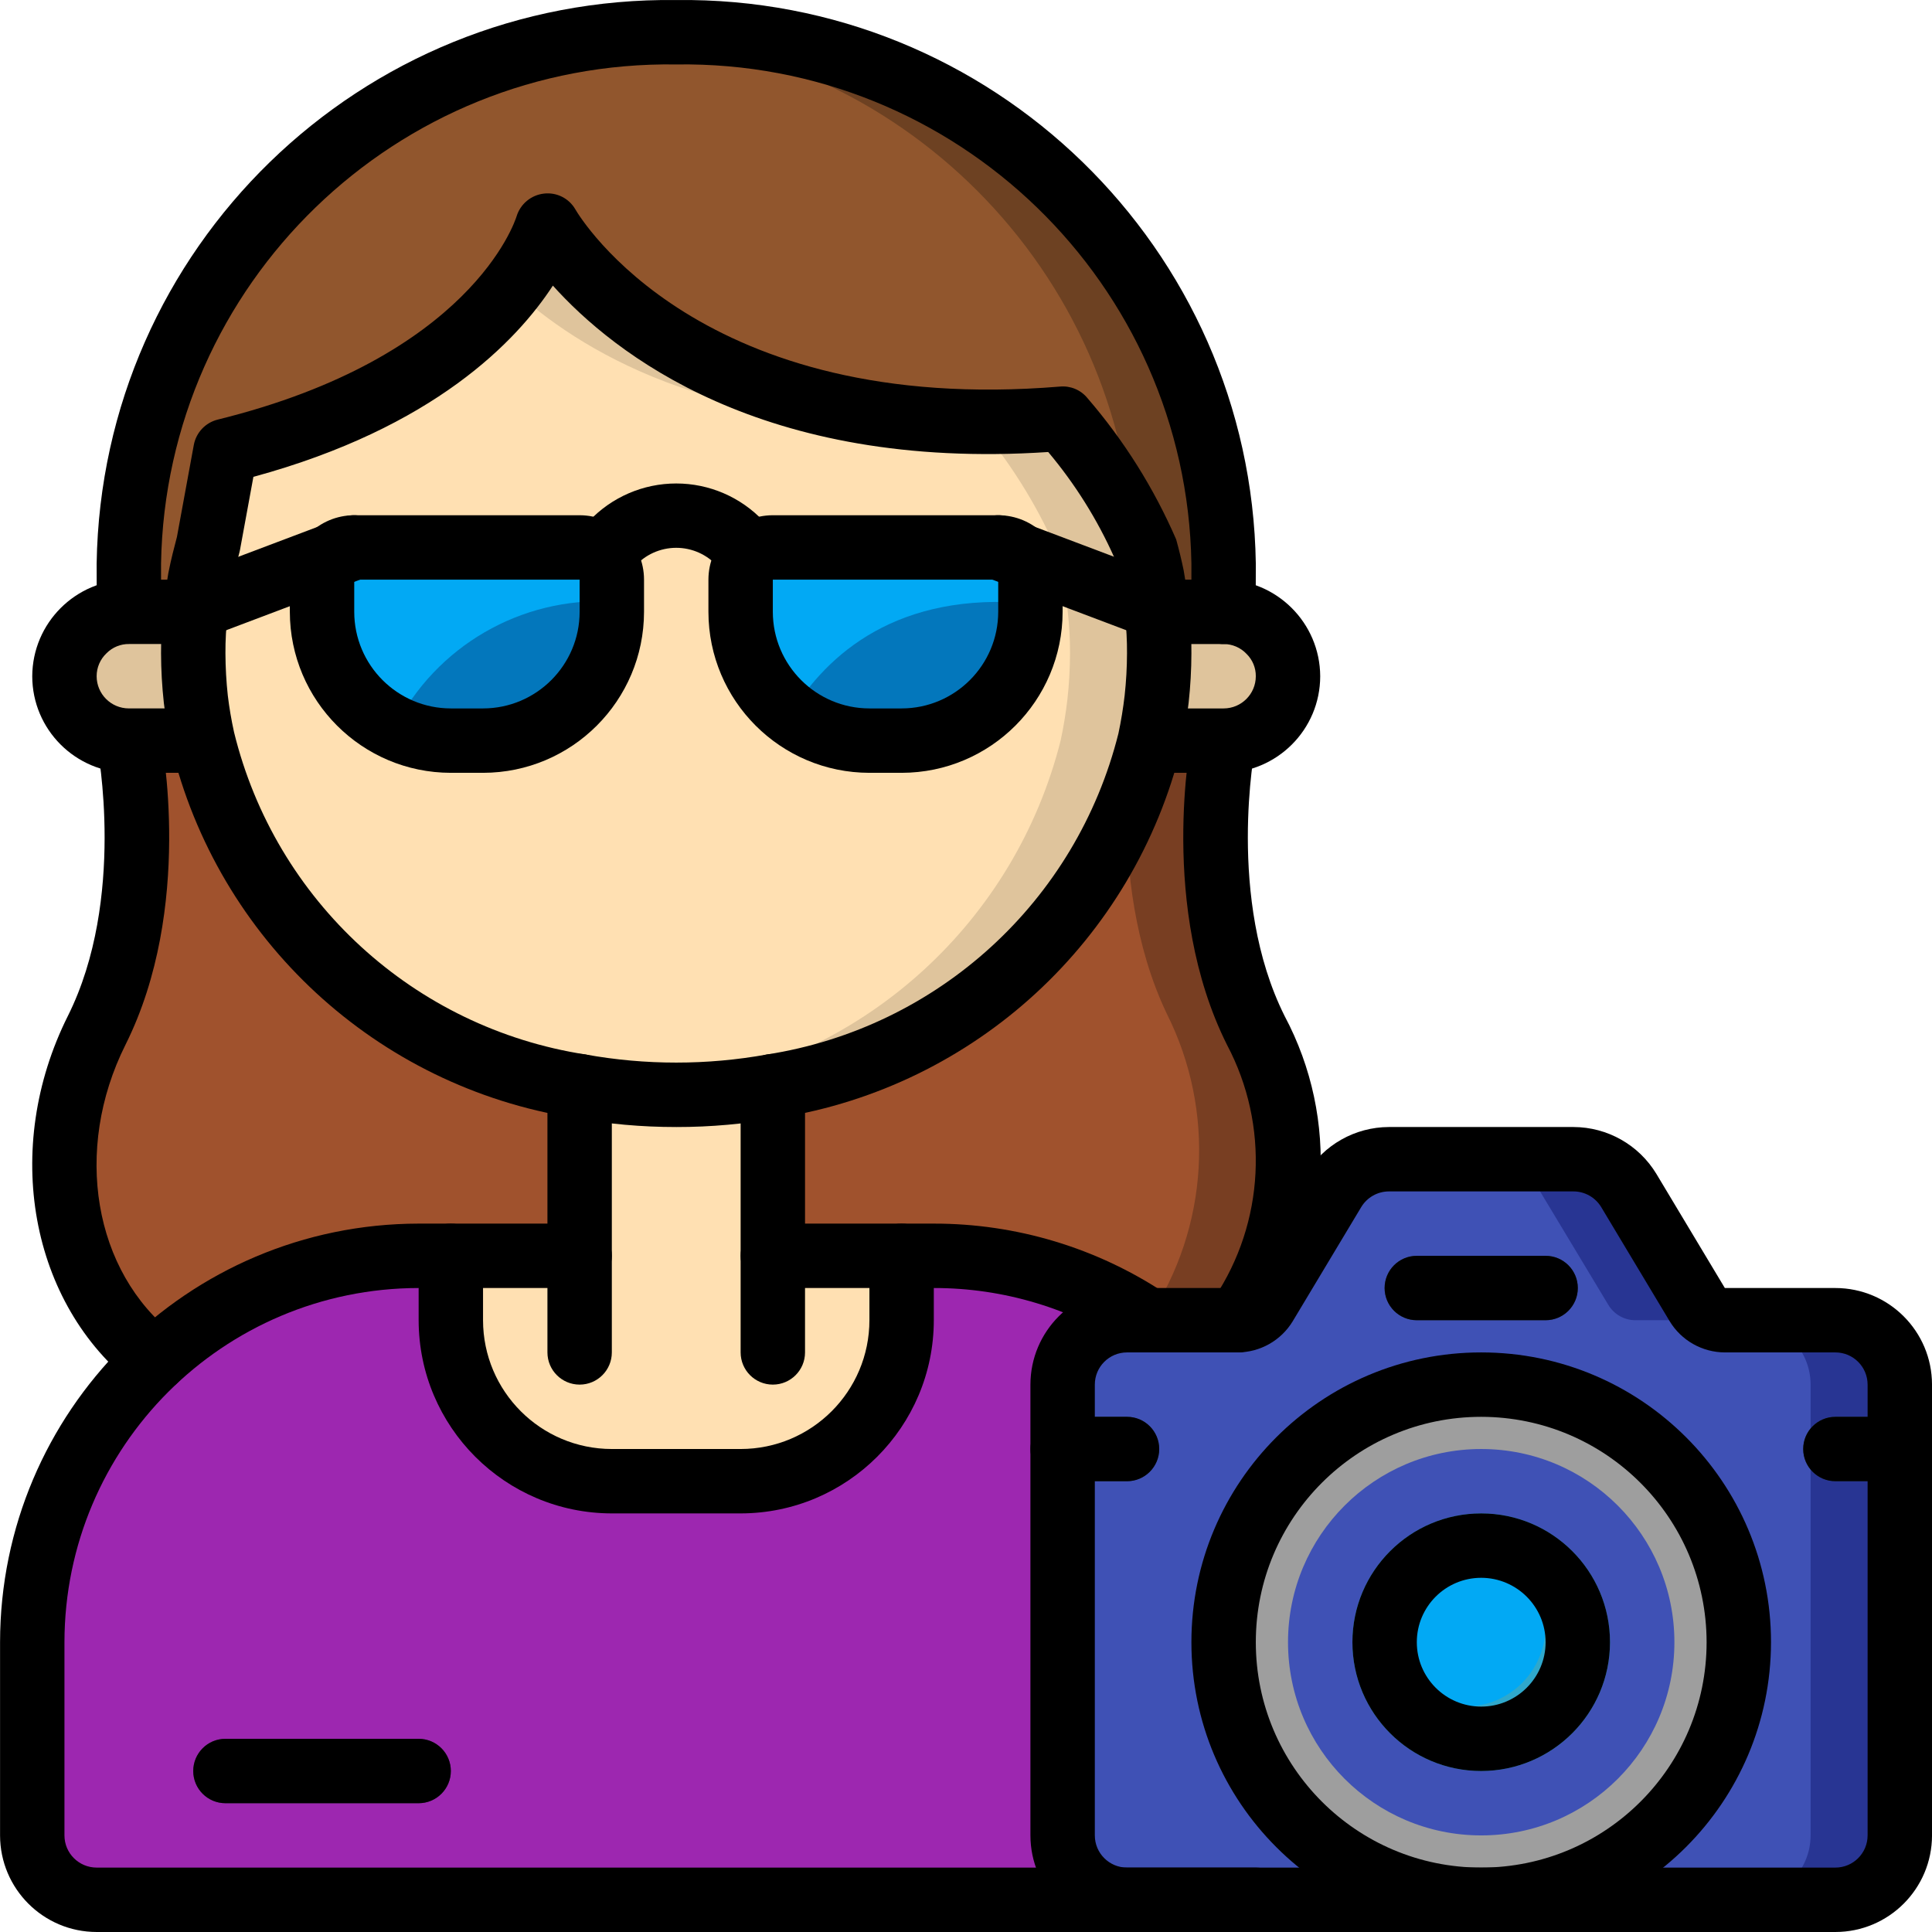 <svg height="512pt" viewBox="0 0 512 512.013" width="512pt" xmlns="http://www.w3.org/2000/svg"><path d="m328.027 349.367h-.086l-286.977 11.094c-.34-.258-.68-.598-1.023-.855-24.574-21.074-29.355-59.562-14.336-91.051 17.066-35.922 8.535-80.809 8.535-80.809h290.133s-8.535 44.887 8.531 80.809c13.016 25.848 11.191 56.68-4.777 80.812zm0 0" fill="#783e22"/><path d="m304.391 349.367h-.086l-264.363 10.238c-24.574-21.074-29.355-59.562-14.336-91.051 17.066-35.922 8.535-80.809 8.535-80.809h266.496s-8.535 44.887 8.531 80.809c13.012 25.848 11.191 56.68-4.777 80.812zm0 0" fill="#a0522d"/><path d="m304.133 349.879c-16.789-11.156-36.504-17.094-56.66-17.066h-136.531c-27.164-.008-53.211 10.777-72.418 29.984-19.207 19.203-29.992 45.254-29.984 72.414v51.203c.027 9.414 7.652 17.039 17.066 17.066h307.199zm0 0" fill="#9d27b0"/><path d="m119.473 332.812v17.066c0 23.566 19.102 42.668 42.668 42.668h34.133c23.562 0 42.668-19.102 42.668-42.668v-17.066zm0 0" fill="#ffe0b2"/><path d="m153.605 287.844h51.199v70.57h-51.199zm0 0" fill="#ffe0b2"/><path d="m324.273 149.348c0 1.363 0 15.613-.086 17.066h-289.961c-.086-1.453-.086-15.703-.086-17.066.98-74.363 58.992-135.461 133.203-140.289 3.926-.344 7.852-.512 11.863-.512 78.93-1.156 143.867 61.867 145.066 140.801zm0 0" fill="#6d4122"/><path d="m300.637 149.348c0 1.363 0 15.613-.086 17.066h-266.324c-.086-1.453-.086-15.703-.086-17.066.98-74.363 58.992-135.461 133.203-140.289 74.242 4.793 132.301 65.898 133.293 140.289zm0 0" fill="#91562d"/><path d="m306.609 162.145h17.664c9.398.07 17 7.672 17.066 17.066-.027 9.414-7.652 17.039-17.066 17.066h-290.133c-9.414-.027-17.039-7.652-17.066-17.066.066-9.395 7.668-16.996 17.066-17.066zm0 0" fill="#dfc49c"/><path d="m307.207 173.152c-.012 4.051-.242 8.094-.684 12.117-.426 3.672-1.023 7.34-1.793 10.926-12.004 47.77-51.297 83.805-99.926 91.648-8.441 1.551-17.012 2.32-25.598 2.301-4.012 0-7.938-.168-11.777-.512-4.637-.332-9.254-.93-13.824-1.789-48.773-7.789-88.137-44.027-99.926-91.992-.766-3.496-1.363-6.996-1.789-10.582-.445-4.023-.672-8.066-.684-12.117-.02-3.676.18-7.352.598-11.008.254-3.07.766-6.145 1.277-9.215.598-2.988 1.367-5.887 2.137-8.789l4.52-24.66c43.18-10.668 65.109-29.441 75.777-43.18 4.121-4.922 7.355-10.523 9.559-16.555 0 0 27.133 47.531 105.641 51.711 2.562.172 5.121.258 7.852.258 7.688.156 15.379-.102 23.039-.77 8.895 10.438 16.277 22.07 21.93 34.562.684 2.473 1.281 4.949 1.793 7.422.512 3.07 1.023 6.145 1.281 9.215.414 3.656.617 7.332.598 11.008zm0 0" fill="#dfc49c"/><path d="m283.57 173.152c-.016 4.051-.242 8.094-.684 12.117-.426 3.672-1.023 7.34-1.793 10.926-12.004 47.77-51.297 83.805-99.926 91.648-4.539.859-9.129 1.457-13.738 1.789-4.637-.332-9.254-.93-13.824-1.789-48.773-7.789-88.137-44.027-99.926-91.992-.766-3.496-1.363-6.996-1.789-10.582-.445-4.023-.672-8.066-.684-12.117-.02-3.676.18-7.352.598-11.008.254-3.07.766-6.145 1.277-9.215.598-2.988 1.367-5.887 2.137-8.789l4.52-24.66c43.18-10.668 65.109-29.441 75.777-43.18 17.578 16.297 53.246 38.484 115.199 35.156 2.391-.086 4.781-.254 7.254-.512.223.238.422.496.598.77 8.719 10.164 15.906 21.547 21.332 33.793.684 2.473 1.281 4.949 1.793 7.422.512 3.07 1.023 6.145 1.281 9.215.414 3.656.613 7.332.598 11.008zm0 0" fill="#ffe0b2"/><path d="m110.941 477.879h-51.203c-4.711 0-8.531-3.82-8.531-8.531 0-4.715 3.82-8.535 8.531-8.535h51.203c4.711 0 8.531 3.82 8.531 8.535 0 4.711-3.82 8.531-8.531 8.531zm0 0" fill="#3d324c"/><path d="m503.473 366.945v119.469c-.027 9.414-7.652 17.039-17.066 17.066h-187.734c-9.414-.027-17.039-7.652-17.066-17.066v-119.469c.027-9.414 7.652-17.039 17.066-17.066h29.27c3.023.039 5.832-1.562 7.34-4.18l18.176-30.211c3.074-5.125 8.613-8.266 14.594-8.277h48.98c5.977.012 11.516 3.152 14.59 8.277l18.176 30.211c1.508 2.617 4.316 4.219 7.34 4.18h29.27c9.414.027 17.039 7.652 17.066 17.066zm0 0" fill="#283593"/><path d="m479.836 366.945v119.469c-.027 9.414-7.652 17.039-17.066 17.066h-164.098c-9.414-.027-17.039-7.652-17.066-17.066v-119.469c.027-9.414 7.652-17.039 17.066-17.066h29.27c3.023.039 5.832-1.562 7.34-4.18l18.176-30.211c3.074-5.125 8.613-8.266 14.594-8.277h25.344c5.977.012 11.516 3.152 14.59 8.277l18.176 30.211c1.508 2.617 4.316 4.219 7.34 4.18h29.27c9.414.027 17.039 7.652 17.066 17.066zm0 0" fill="#3f51b5"/><path d="m409.605 349.879h-34.133c-4.711 0-8.531-3.82-8.531-8.531 0-4.715 3.82-8.535 8.531-8.535h34.133c4.715 0 8.535 3.82 8.535 8.535 0 4.711-3.82 8.531-8.535 8.531zm0 0" fill="#2c3e50"/><path d="m460.805 435.211c0 37.703-30.562 68.27-68.266 68.27-37.703 0-68.266-30.566-68.266-68.27 0-37.699 30.562-68.266 68.266-68.266 37.703 0 68.266 30.566 68.266 68.266zm0 0" fill="#9e9e9e"/><path d="m443.738 435.211c0 28.277-22.922 51.203-51.199 51.203-28.277 0-51.199-22.926-51.199-51.203 0-28.273 22.922-51.199 51.199-51.199 28.277 0 51.199 22.926 51.199 51.199zm0 0" fill="#3f51b5"/><path d="m426.672 435.211c0 18.852-15.281 34.137-34.133 34.137-18.852 0-34.133-15.285-34.133-34.137 0-18.852 15.281-34.133 34.133-34.133 18.852 0 34.133 15.281 34.133 34.133zm0 0" fill="#2fa8cc"/><path d="m409.605 430.945c0 11.781-9.551 21.332-21.332 21.332s-21.332-9.551-21.332-21.332 9.551-21.332 21.332-21.332 21.332 9.551 21.332 21.332zm0 0" fill="#02a9f4"/><path d="m307.207 384.012c-.016 4.707-3.828 8.52-8.535 8.535h-17.066v-17.066h17.066c4.707.012 8.52 3.824 8.535 8.531zm0 0" fill="#2c3e50"/><path d="m503.473 375.48v17.066h-17.066c-4.711 0-8.535-3.82-8.535-8.535 0-4.711 3.824-8.531 8.535-8.531zm0 0" fill="#2c3e50"/><path d="m93.871 145.078h59.734c4.715 0 8.535 3.82 8.535 8.535v8.531c0 18.852-15.281 34.133-34.133 34.133h-8.535c-18.852 0-34.133-15.281-34.133-34.133v-8.531c0-4.715 3.82-8.535 8.531-8.535zm0 0" fill="#02a9f4"/><path d="m204.805 145.078h59.734c4.715 0 8.535 3.82 8.535 8.535v8.531c0 18.852-15.285 34.133-34.133 34.133h-8.535c-18.852 0-34.133-15.281-34.133-34.133v-8.531c0-4.715 3.82-8.535 8.531-8.535zm0 0" fill="#02a9f4"/><path d="m162.141 159.414v2.73c0 9.055-3.594 17.738-9.996 24.141-6.402 6.402-15.086 9.996-24.137 9.992h-8.535c-5.16.051-10.254-1.152-14.848-3.496 10.879-21.527 33.43-34.609 57.516-33.367zm0 0" fill="#0377bc"/><path d="m273.074 159.926v2.219c0 9.055-3.594 17.738-9.996 24.141s-15.086 9.996-24.137 9.992h-8.535c-7.551.031-14.891-2.496-20.82-7.168 9.641-15.785 28.328-32.426 63.488-29.184zm0 0" fill="#0377bc"/><path d="m51.891 204.812h-17.75c-14.133-.016-25.586-11.469-25.602-25.602.066-14.109 11.488-25.531 25.602-25.598h17.664c4.711 0 8.531 3.82 8.531 8.531 0 4.715-3.82 8.535-8.531 8.535h-17.578c-2.254-.039-4.422.848-6.004 2.449-1.672 1.578-2.621 3.781-2.617 6.082.004 4.715 3.824 8.531 8.535 8.535h17.75c4.711 0 8.531 3.82 8.531 8.531 0 4.715-3.82 8.535-8.531 8.535zm0 0"/><path d="m324.273 204.812h-17.75c-4.711 0-8.531-3.82-8.531-8.535 0-4.711 3.82-8.531 8.531-8.531h17.75c4.711-.004 8.531-3.82 8.531-8.535.023-2.223-.863-4.359-2.449-5.914-1.578-1.676-3.781-2.621-6.082-2.617h-17.664c-4.715 0-8.535-3.82-8.535-8.535 0-4.711 3.82-8.531 8.535-8.531h17.578c14.145.02 25.621 11.453 25.684 25.598-.012 14.133-11.465 25.586-25.598 25.602zm0 0"/><path d="m324.199 170.68c-.172 0-.336-.008-.5-.016-4.699-.273-8.293-4.301-8.023-9 .074-1.602.062-11.02.062-12.316-1.277-74.184-62.348-133.344-136.531-132.27-74.188-1.074-135.254 58.086-136.535 132.27 0 1.305-.008 10.73.066 12.324.141 4.621-3.426 8.516-8.043 8.777-4.621.262-8.605-3.203-8.988-7.812-.094-1.508-.102-11.875-.102-13.289 1.293-83.605 69.992-150.398 153.602-149.336 83.605-1.062 152.309 65.73 153.598 149.336 0 1.414-.008 11.781-.098 13.289-.262 4.512-3.992 8.035-8.508 8.043zm0 0"/><path d="m153.605 366.945c-4.711 0-8.531-3.82-8.531-8.531v-70.566c0-4.715 3.82-8.535 8.531-8.535 4.715 0 8.535 3.82 8.535 8.535v70.566c0 4.711-3.82 8.531-8.535 8.531zm0 0"/><path d="m204.805 366.945c-4.711 0-8.531-3.82-8.531-8.531v-70.566c0-4.715 3.82-8.535 8.531-8.535 4.715 0 8.535 3.82 8.535 8.535v70.566c0 4.711-3.82 8.531-8.535 8.531zm0 0"/><path d="m332.805 512.012h-307.199c-14.133-.016-25.582-11.469-25.598-25.598v-51.203c.07-61.234 49.695-110.859 110.934-110.934h42.664c4.715 0 8.535 3.824 8.535 8.535s-3.82 8.535-8.535 8.535h-42.664c-51.82.059-93.809 42.047-93.867 93.863v51.203c0 4.711 3.82 8.527 8.531 8.531h307.199c4.715 0 8.535 3.82 8.535 8.535 0 4.711-3.82 8.531-8.535 8.531zm0 0"/><path d="m304.125 358.414c-1.68 0-3.316-.496-4.711-1.426-15.391-10.223-33.465-15.664-51.941-15.641h-42.668c-4.711 0-8.531-3.824-8.531-8.535s3.82-8.535 8.531-8.535h42.668c21.836-.023 43.191 6.41 61.375 18.492 3.137 2.082 4.535 5.973 3.449 9.578-1.09 3.602-4.41 6.066-8.172 6.066zm0 0"/><path d="m196.273 401.078h-34.133c-28.266-.031-51.172-22.934-51.199-51.199v-17.066c0-4.711 3.82-8.535 8.531-8.535 4.715 0 8.535 3.824 8.535 8.535v17.066c.016 18.844 15.289 34.117 34.133 34.133h34.133c18.844-.016 34.113-15.289 34.133-34.133v-17.066c0-4.711 3.82-8.535 8.535-8.535 4.711 0 8.531 3.824 8.531 8.535v17.066c-.031 28.266-22.938 51.168-51.199 51.199zm0 0"/><path d="m110.941 477.879h-51.203c-4.711 0-8.531-3.82-8.531-8.531 0-4.715 3.82-8.535 8.531-8.535h51.203c4.711 0 8.531 3.82 8.531 8.535 0 4.711-3.82 8.531-8.531 8.531zm0 0"/><path d="m128.008 204.812h-8.535c-23.551-.027-42.637-19.113-42.668-42.668v-8.531c.016-9.422 7.648-17.055 17.066-17.066h59.734c9.422.012 17.055 7.645 17.066 17.066v8.531c-.027 23.555-19.113 42.641-42.664 42.668zm-34.137-51.199v8.531c.016 14.133 11.469 25.586 25.602 25.602h8.535c14.129-.016 25.582-11.469 25.598-25.602v-8.531zm0 0"/><path d="m238.941 204.812h-8.535c-23.551-.027-42.641-19.113-42.668-42.668v-8.531c.016-9.422 7.648-17.055 17.066-17.066h59.734c9.422.012 17.055 7.645 17.066 17.066v8.531c-.027 23.555-19.113 42.641-42.664 42.668zm-34.137-51.199v8.531c.016 14.133 11.469 25.586 25.602 25.602h8.535c14.129-.016 25.582-11.469 25.598-25.602v-8.531zm0 0"/><path d="m196.273 152.664c-2.266 0-4.434-.898-6.035-2.5-2.801-3.18-6.832-4.992-11.066-4.984-4.238.012-8.262 1.844-11.047 5.031-3.359 3.254-8.707 3.199-11.996-.121-3.293-3.316-3.301-8.664-.023-11.996 6-6.359 14.355-9.965 23.102-9.965 8.742 0 17.102 3.605 23.098 9.965 2.441 2.441 3.172 6.113 1.852 9.301s-4.434 5.27-7.883 5.27zm0 0"/><path d="m51.207 169.73c-4.125 0-7.66-2.945-8.398-7-.742-4.059 1.523-8.062 5.383-9.52l42.664-16.113c4.41-1.668 9.336.555 11 4.965 1.668 4.41-.559 9.332-4.965 11l-42.668 16.117c-.965.363-1.984.551-3.016.551zm0 0"/><path d="m307.207 169.73c-1.031 0-2.055-.188-3.016-.551l-42.668-16.117c-4.41-1.668-6.633-6.59-4.965-11 1.664-4.41 6.59-6.633 10.996-4.965l42.668 16.113c3.859 1.457 6.121 5.461 5.383 9.52-.742 4.055-4.277 7-8.398 7zm0 0"/><path d="m486.406 512.012h-187.734c-14.133-.016-25.582-11.469-25.598-25.598v-119.469c.016-14.133 11.465-25.582 25.598-25.598h29.301l18.141-30.242c4.652-7.691 12.973-12.398 21.961-12.426h48.934c8.98.027 17.301 4.734 21.953 12.418l18.145 30.25h29.301c14.133.016 25.586 11.465 25.602 25.598v119.469c-.016 14.129-11.469 25.582-25.602 25.598zm-187.734-153.598c-4.711 0-8.531 3.82-8.531 8.531v119.469c0 4.711 3.82 8.527 8.531 8.531h187.734c4.711-.004 8.531-3.82 8.535-8.531v-119.469c-.004-4.711-3.824-8.531-8.535-8.531h-29.301c-5.988-.02-11.535-3.16-14.633-8.285l-18.141-30.242c-1.555-2.562-4.328-4.133-7.324-4.141h-48.934c-3 .008-5.777 1.582-7.328 4.148l-18.141 30.234c-3.098 5.125-8.645 8.266-14.633 8.285zm0 0"/><path d="m409.605 349.879h-34.133c-4.711 0-8.531-3.82-8.531-8.531 0-4.715 3.82-8.535 8.531-8.535h34.133c4.715 0 8.535 3.82 8.535 8.535 0 4.711-3.82 8.531-8.535 8.531zm0 0"/><path d="m392.539 512.012c-42.414 0-76.801-34.383-76.801-76.801 0-42.414 34.387-76.797 76.801-76.797 42.414 0 76.801 34.383 76.801 76.797-.047 42.398-34.402 76.754-76.801 76.801zm0-136.531c-32.988 0-59.734 26.742-59.734 59.73 0 32.992 26.746 59.734 59.734 59.734 32.992 0 59.734-26.742 59.734-59.734-.039-32.973-26.762-59.691-59.734-59.73zm0 0"/><path d="m392.539 469.348c-18.852 0-34.133-15.285-34.133-34.137 0-18.852 15.281-34.133 34.133-34.133 18.852 0 34.133 15.281 34.133 34.133-.016 18.844-15.289 34.117-34.133 34.137zm0-51.203c-9.426 0-17.066 7.641-17.066 17.066 0 9.426 7.641 17.066 17.066 17.066 9.426 0 17.066-7.641 17.066-17.066-.012-9.418-7.645-17.051-17.066-17.066zm0 0"/><path d="m298.672 392.547h-17.066c-4.711 0-8.531-3.82-8.531-8.535 0-4.711 3.82-8.531 8.531-8.531h17.066c4.715 0 8.535 3.82 8.535 8.531 0 4.715-3.82 8.535-8.535 8.535zm0 0"/><path d="m503.473 392.547h-17.066c-4.711 0-8.535-3.82-8.535-8.535 0-4.711 3.824-8.531 8.535-8.531h17.066c4.715 0 8.535 3.82 8.535 8.531 0 4.715-3.82 8.535-8.535 8.535zm0 0"/><path d="m40.957 368.992c-1.898.004-3.742-.629-5.234-1.797-27.824-21.668-35.289-62.859-17.75-97.934 15.508-31.008 7.875-70.914 7.801-71.316-.836-4.582 2.156-8.984 6.723-9.898 4.566-.91 9.023 2.008 10.012 6.559.375 1.855 8.898 45.957-9.27 82.289-13.914 27.836-8.465 60.145 12.973 76.836 2.875 2.238 4.012 6.059 2.824 9.508-1.184 3.445-4.43 5.762-8.074 5.758zm0 0"/><path d="m328.027 358.414c-3.414.008-6.512-2.016-7.867-5.148-1.359-3.133-.723-6.773 1.617-9.262 13.371-20.047 14.676-45.812 3.391-67.109-18.164-36.332-9.641-80.434-9.266-82.289.988-4.551 5.445-7.469 10.012-6.559 4.566.914 7.559 5.316 6.723 9.898-.074.402-7.711 40.309 7.801 71.316 14.562 27.355 12.379 60.602-5.645 85.816-1.613 2.102-4.113 3.332-6.766 3.336zm0 0"/><path d="m179.207 298.68c-9.109.012-18.199-.805-27.16-2.441-52.227-8.277-94.336-47.188-106.707-98.602-.816-3.723-1.469-7.5-1.926-11.359-.477-4.355-.727-8.738-.742-13.125-.02-4.02.199-8.035.66-12.031.234-2.867.75-6.059 1.277-9.258.719-3.641 1.492-6.617 2.277-9.582l4.465-24.344c.609-3.301 3.094-5.938 6.352-6.742 66.949-16.508 78.723-52.363 79.199-53.883 1.004-3.258 3.84-5.617 7.227-6.008 3.379-.406 6.676 1.25 8.359 4.207 1.293 2.211 33.07 54.809 128.418 46.934 2.77-.258 5.488.875 7.254 3.027 9.695 11.234 17.633 23.875 23.543 37.492.805 2.922 1.441 5.574 1.988 8.223.652 3.875 1.168 7.066 1.434 10.266.438 3.887.645 7.793.613 11.699-.012 4.352-.258 8.695-.73 13.02-.469 4.016-1.109 7.965-1.934 11.809-12.582 51.223-54.617 89.934-106.703 98.258-8.961 1.637-18.055 2.453-27.164 2.441zm-115.766-152.273c-.734 2.773-1.445 5.461-1.992 8.207-.449 2.766-.918 5.492-1.133 8.227-.402 3.422-.598 6.867-.578 10.312.016 3.75.227 7.492.633 11.219.387 3.199.934 6.418 1.645 9.656 10.934 44.684 47.688 78.391 93.148 85.426 15.898 2.867 32.184 2.867 48.086 0 45.32-7.074 82.008-40.586 93.148-85.082.699-3.285 1.258-6.684 1.648-10.082.406-3.699.613-7.414.625-11.137.023-3.336-.156-6.668-.539-9.984-.25-3.066-.719-5.789-1.168-8.523-.469-2.273-1.016-4.574-1.652-6.867-4.504-10.102-10.402-19.523-17.523-27.988-76.031 5.051-115.266-26.266-131.273-44.098-9.566 14.68-31.535 37.664-79.367 50.68l-3.543 19.301-.008.074-.008.012v.008c-.043.215-.094.43-.148.641zm0 0"/></svg>